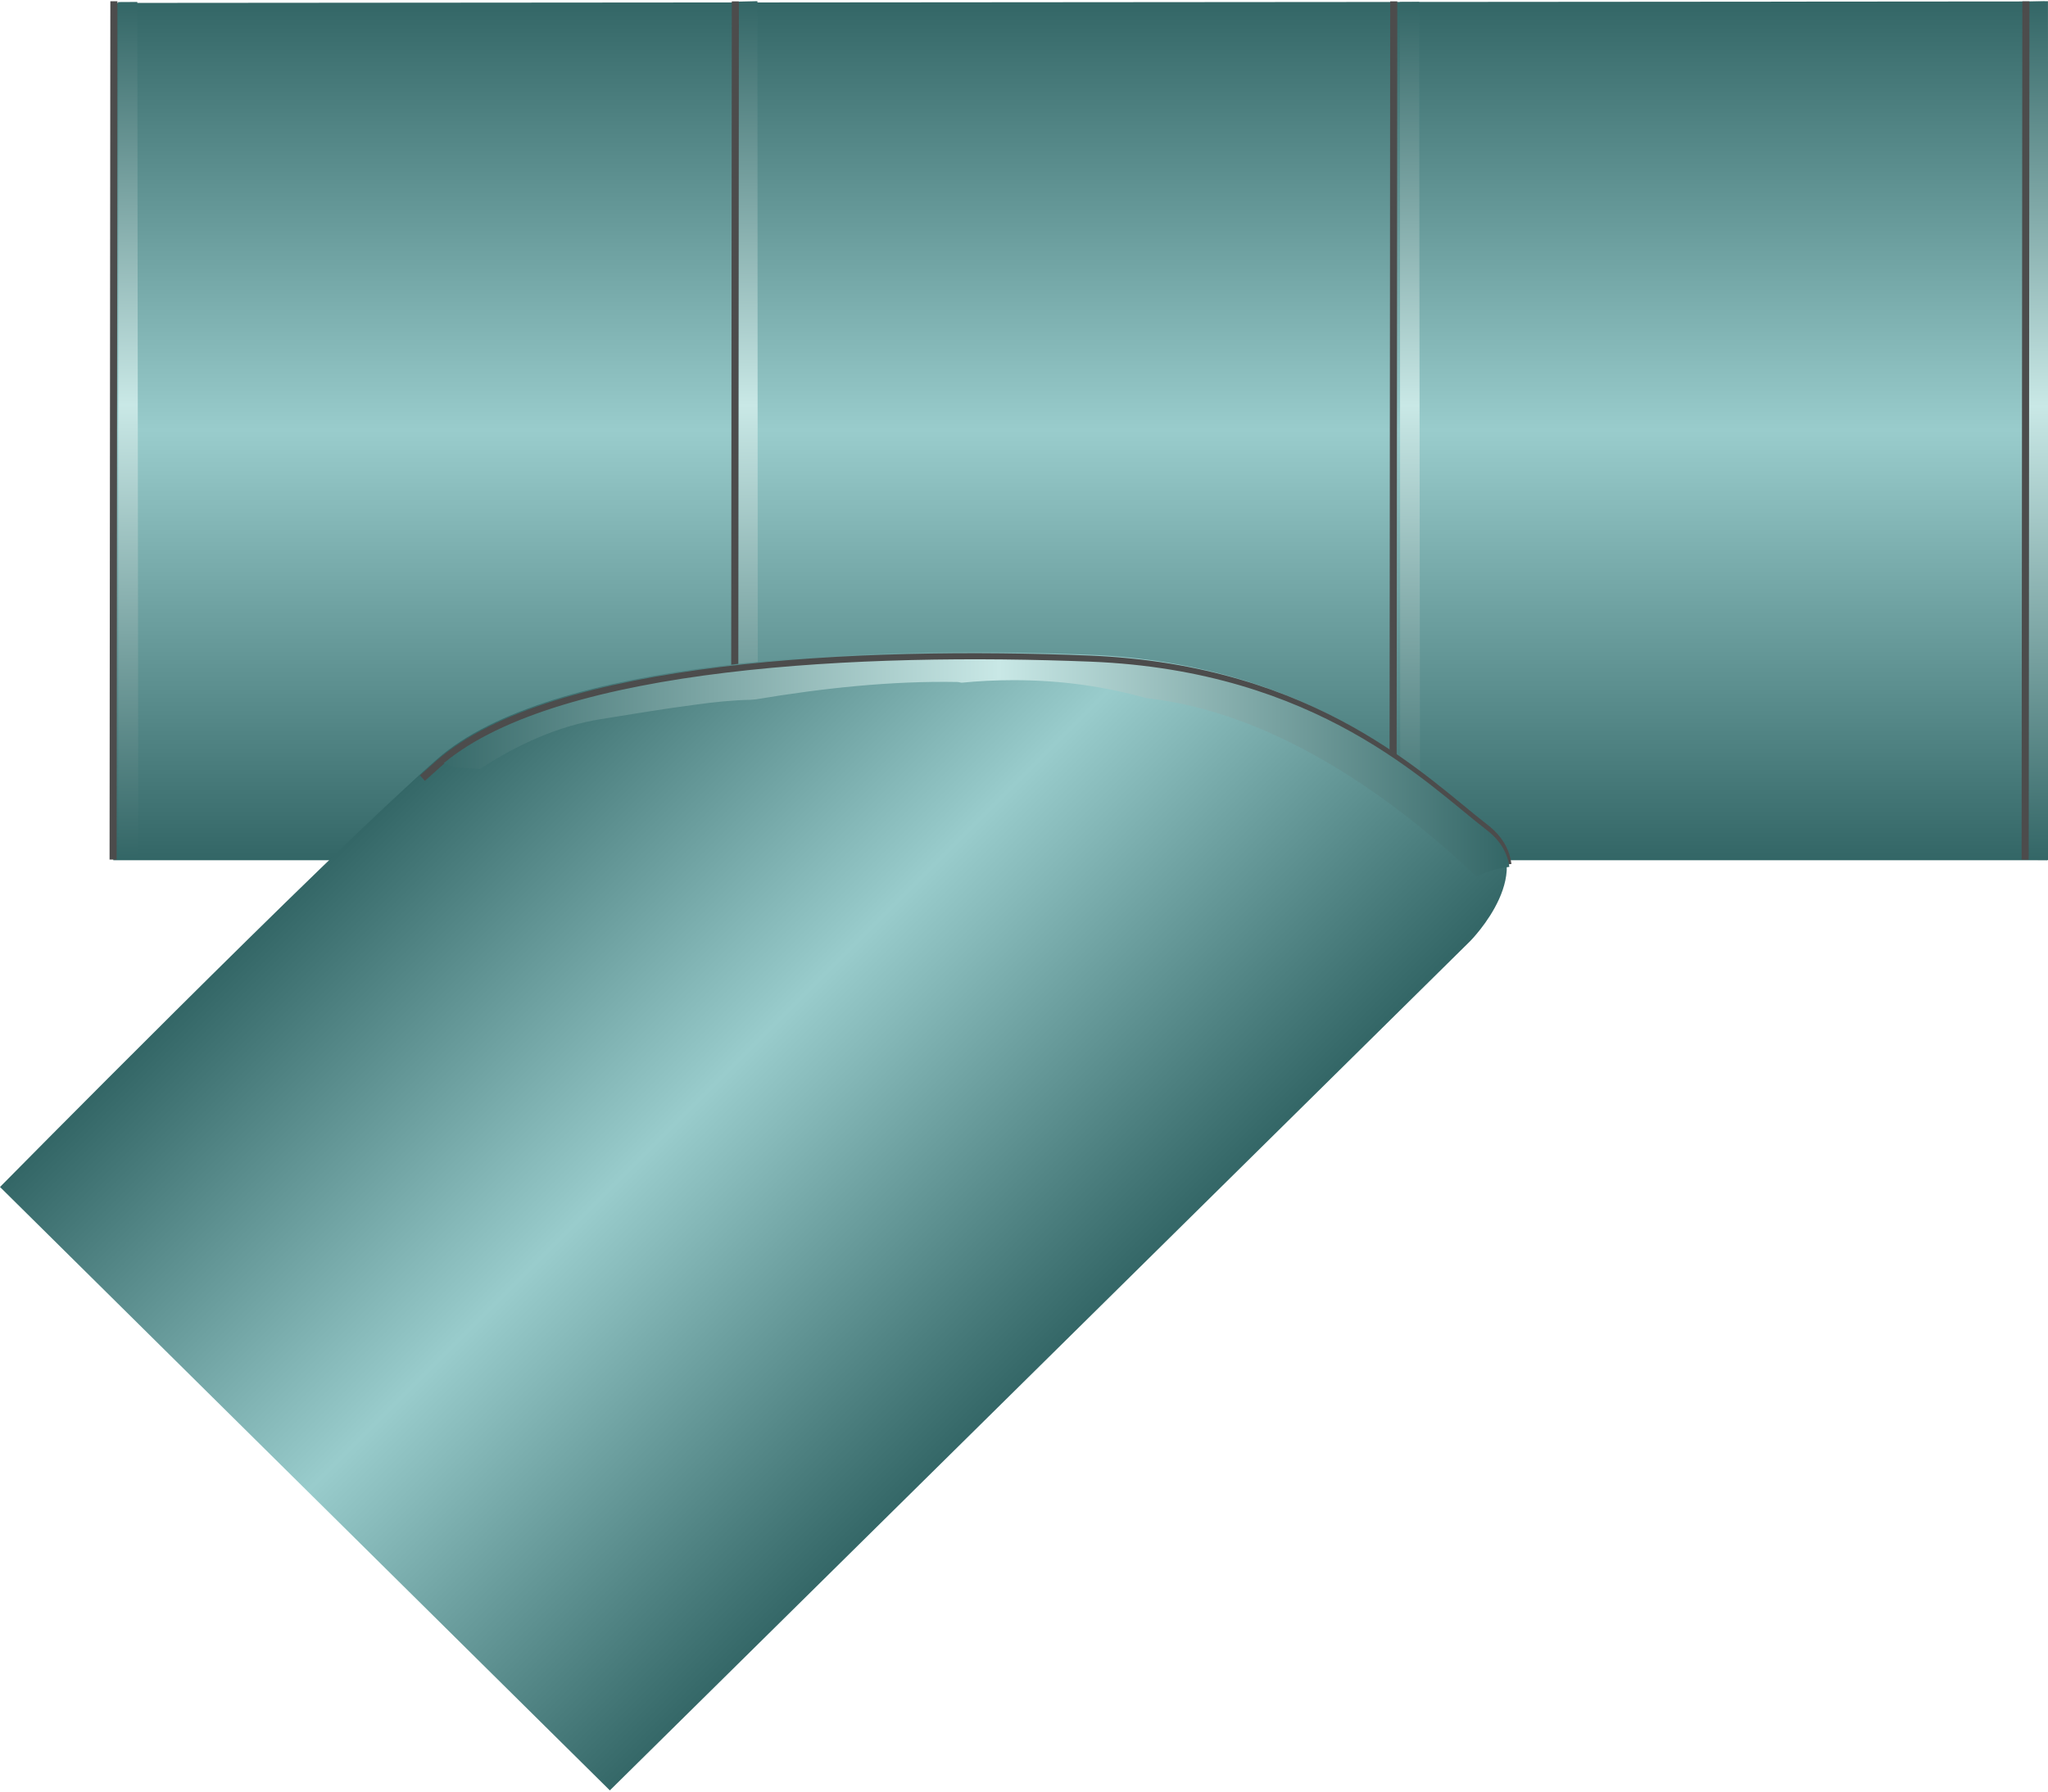 <!DOCTYPE svg PUBLIC "-//W3C//DTD SVG 1.1//EN" "http://www.w3.org/Graphics/SVG/1.1/DTD/svg11.dtd"><svg version="1.1" xmlns="http://www.w3.org/2000/svg" xmlns:xlink="http://www.w3.org/1999/xlink" width="112px" height="98px" viewBox="0 0 112.5 98.309" enable-background="new 0 0 112.5 98.309" xml:space="preserve">
<g id="Group_Segmented_Pipe">
	
		<linearGradient id="SVGID_1_" gradientUnits="userSpaceOnUse" x1="56.158" y1="47.117" x2="22.792" y2="13.751" gradientTransform="matrix(0.707 0.707 -0.707 0.707 52.888 -25.825)">
		<stop offset="0" style="stop-color:#336666" />
		<stop offset="0.5" style="stop-color:#99CCCC" />
		<stop offset="1" style="stop-color:#336666" />
	</linearGradient>
	<path fill="url(#SVGID_1_)" d="M6.099,0.096l106.238-0.082l0.126,47.188H6.223L6.099,0.096z" />
	
		<linearGradient id="SVGID_2_" gradientUnits="userSpaceOnUse" x1="-0.194" y1="83.469" x2="0.019" y2="36.36" gradientTransform="matrix(1 -0.004 0.004 1 6.86 -36.318)">
		<stop offset="0" style="stop-color:#336666" />
		<stop offset="0.53" style="stop-color:#C9E8E6" />
		<stop offset="1" style="stop-color:#336666" />
	</linearGradient>
	<polygon fill="url(#SVGID_2_)" points="7.596,47.152 6.508,47.152 6.489,0.049 7.543,0.043  " />
	
		<linearGradient id="SVGID_3_" gradientUnits="userSpaceOnUse" x1="33.856" y1="83.661" x2="34.069" y2="36.471" gradientTransform="matrix(1 -0.004 0.004 1 6.86 -36.318)">
		<stop offset="0" style="stop-color:#336666" />
		<stop offset="0.53" style="stop-color:#C9E8E6" />
		<stop offset="1" style="stop-color:#336666" />
	</linearGradient>
	<polygon fill="url(#SVGID_3_)" points="41.629,47.191 40.557,47.184 40.579,0.023 41.607,0  " />
	<line fill="none" stroke="#4C4C4C" stroke-width="0.389" x1="40.393" y1="0.012" x2="40.352" y2="47.171" />
	<line fill="none" stroke="#4C4C4C" stroke-width="0.389" x1="6.256" y1="0.006" x2="6.213" y2="47.166" />
	
		<linearGradient id="SVGID_4_" gradientUnits="userSpaceOnUse" x1="70.215" y1="83.786" x2="70.428" y2="36.678" gradientTransform="matrix(1 -0.004 0.004 1 6.86 -36.318)">
		<stop offset="0" style="stop-color:#336666" />
		<stop offset="0.53" style="stop-color:#C9E8E6" />
		<stop offset="1" style="stop-color:#336666" />
	</linearGradient>
	<polygon fill="url(#SVGID_4_)" points="78.007,47.152 76.919,47.152 76.898,0.049 77.955,0.043  " />
	
		<linearGradient id="SVGID_5_" gradientUnits="userSpaceOnUse" x1="104.746" y1="83.981" x2="104.96" y2="36.79" gradientTransform="matrix(1 -0.004 0.004 1 6.86 -36.318)">
		<stop offset="0" style="stop-color:#336666" />
		<stop offset="0.53" style="stop-color:#C9E8E6" />
		<stop offset="1" style="stop-color:#336666" />
	</linearGradient>
	<polygon fill="url(#SVGID_5_)" points="112.521,47.191 111.449,47.184 111.47,0.023 112.498,0  " />
	<line fill="none" stroke="#4C4C4C" stroke-width="0.389" x1="111.285" y1="0.012" x2="111.245" y2="47.171" />
	<line fill="none" stroke="#4C4C4C" stroke-width="0.389" x1="76.561" y1="0.012" x2="76.521" y2="47.171" />
</g>
<g id="Group_Angle">
	
		<linearGradient id="SVGID_6_" gradientUnits="userSpaceOnUse" x1="25.368" y1="58.562" x2="59.013" y2="24.918" gradientTransform="matrix(1 0 0 -1 0 98.309)">
		<stop offset="0" style="stop-color:#336666" />
		<stop offset="0.5" style="stop-color:#99CCCC" />
		<stop offset="1" style="stop-color:#336666" />
	</linearGradient>
	<path fill="url(#SVGID_6_)" d="M0,65.154l33.5,33.154l47.25-46.654c0,0,4-4,0.75-6.5s-9.25-8.75-21.75-9.25s-29.5,0.25-35.75,5.75   S0,65.154,0,65.154z" />
	<path fill="none" stroke="#4C4C4C" stroke-width="0.4" d="M23.204,42.69c0.313-0.278,0.61-0.547,0.879-0.786   c6.25-5.498,23.252-6.25,35.752-5.749c12.5,0.5,18.496,6.75,21.748,9.25c0.796,0.613,1.152,1.313,1.245,2.026" />
	
		<linearGradient id="SVGID_7_" gradientUnits="userSpaceOnUse" x1="23.287" y1="56.176" x2="82.912" y2="56.176" gradientTransform="matrix(1 0 0 -1 0 98.309)">
		<stop offset="0" style="stop-color:#336666" />
		<stop offset="0.53" style="stop-color:#C9E8E6" />
		<stop offset="1" style="stop-color:#336666" />
	</linearGradient>
	<path fill="url(#SVGID_7_)" d="M81.393,47.972c-0.098,0.043-0.195,0.09-0.288,0.134c-4.81-4.587-11.299-9.06-18.14-9.814   c-2.212-0.62-4.624-0.986-7.275-0.986c-0.986,0-1.938,0.049-2.861,0.14c-0.088-0.006-0.156-0.037-0.244-0.039   c-3.628-0.066-7.373,0.336-11.064,0.954c-0.088,0-0.176,0.022-0.264,0.024c-1.035,0.021-2.061,0.129-3.076,0.271   c-1.758,0.229-3.501,0.524-5.181,0.793c-2.285,0.363-4.546,1.367-6.636,2.742c-0.435-0.025-0.859-0.068-1.309-0.076   c-0.225-0.07-0.464-0.176-0.688-0.239c6.406-5.349,23.179-6.081,35.547-5.586c12.5,0.501,18.501,6.751,21.753,9.251   c0.796,0.612,1.152,1.315,1.245,2.025C82.403,47.624,81.891,47.754,81.393,47.972z" />
</g>
</svg>
